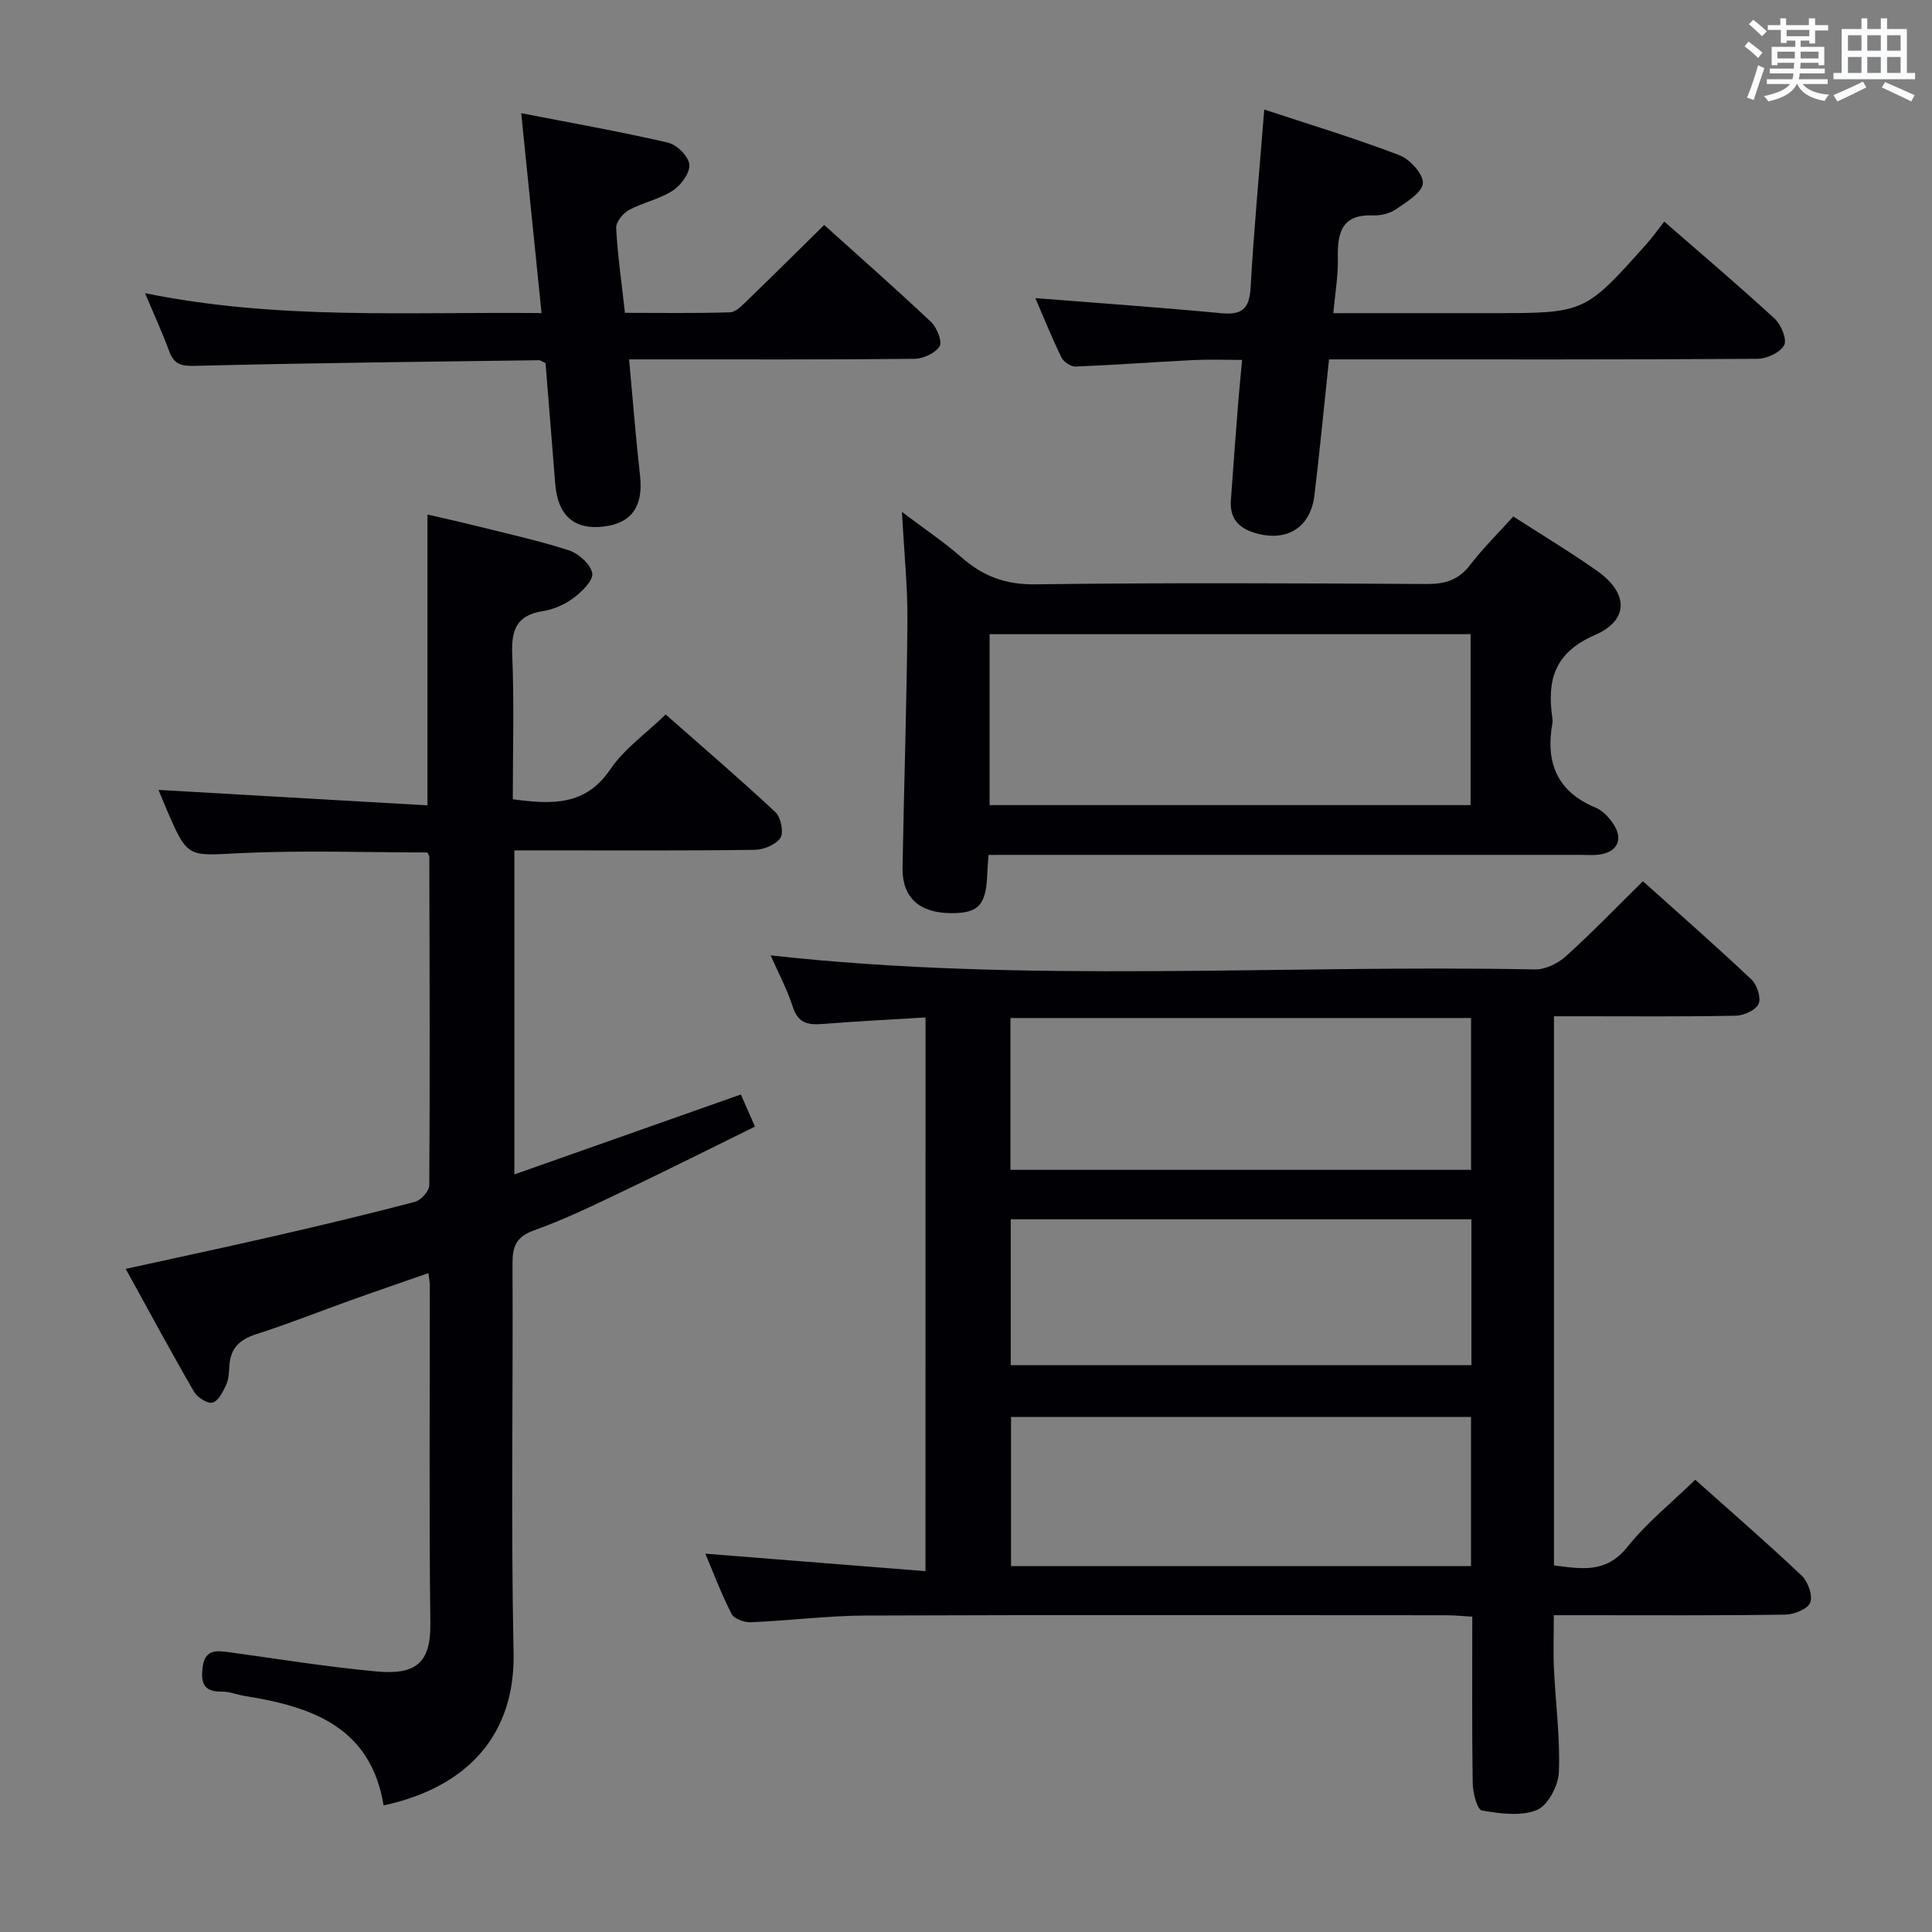 <svg enable-background="new 0 0 400 400" viewBox="0 0 400 400" xmlns="http://www.w3.org/2000/svg"><rect x="0" y="0" width="400" height="400" fill="#808080" stroke="none"/><g fill="#010105"><path d="m191.62 210.65c-7.21.44-14.32.8-21.41 1.36-2.98.23-4.99-.22-6.06-3.52-1.21-3.74-3.09-7.26-4.6-10.69 52.8 5.86 105.56 1.88 158.22 2.91 2.14.04 4.76-1.22 6.4-2.7 5.41-4.88 10.47-10.14 15.98-15.56 7.49 6.72 15.1 13.39 22.46 20.33 1.16 1.1 2.04 3.77 1.49 5.05-.55 1.29-3.03 2.42-4.69 2.46-10.66.22-21.32.12-31.99.12-1.79 0-3.57 0-5.69 0v113.69c5.57.69 10.74 1.76 15.18-3.8 4.02-5.02 9.15-9.15 14.07-13.94 7.26 6.48 14.8 13.01 22.04 19.86 1.3 1.23 2.33 4.1 1.77 5.57-.5 1.33-3.32 2.47-5.13 2.5-13.99.21-27.99.12-41.98.12-1.81 0-3.62 0-5.98 0 0 3.96-.14 7.54.03 11.11.33 7.13 1.3 14.28 1.02 21.38-.11 2.78-2.27 6.91-4.55 7.84-3.32 1.35-7.65.75-11.4.1-.95-.16-1.86-3.63-1.89-5.59-.18-11.32-.09-22.64-.09-34.54-2.01-.11-3.77-.29-5.53-.29-39.99-.02-79.97-.09-119.96.06-7.96.03-15.91 1.05-23.87 1.39-1.34.06-3.46-.69-3.98-1.7-2.11-4.09-3.73-8.44-5.45-12.5 15.18 1.2 30.15 2.39 45.58 3.62.01-38.65.01-76.2.01-114.64zm112.95.12c-31.93 0-63.6 0-95.37 0v31.43h95.37c0-10.63 0-20.88 0-31.43zm-95.25 82.59v30.88h95.24c0-10.43 0-20.51 0-30.88-31.84 0-63.41 0-95.24 0zm95.32-40.92c-32.07 0-63.72 0-95.38 0v30.2h95.38c0-10.14 0-19.92 0-30.2z"/><path d="m79.42 373.79c-2.67-16.27-14.88-20.44-28.66-22.64-1.63-.26-3.25-.95-4.87-.92-3.8.06-4.35-1.91-3.93-5.1.49-3.66 2.81-3.42 5.45-3.06 10.19 1.39 20.36 3.06 30.6 3.99 8.1.74 11.18-1.79 11.09-9.86-.28-23.33-.1-46.66-.11-70 0-.66-.14-1.31-.28-2.62-5.5 1.92-10.8 3.73-16.07 5.62-6.56 2.35-13.05 4.94-19.68 7.06-3.44 1.1-5.26 2.96-5.47 6.53-.08 1.32-.12 2.75-.66 3.91-.66 1.43-1.61 3.35-2.82 3.69-1.02.29-3.15-1.06-3.83-2.23-4.73-8.17-9.2-16.48-14.15-25.45 10.95-2.41 20.92-4.53 30.86-6.81 9.71-2.23 19.41-4.54 29.04-7.08 1.24-.33 2.94-2.23 2.95-3.41.14-22.66.06-45.33.01-67.99 0-.29-.25-.58-.42-.93-12.93 0-25.9-.48-38.82.15-10.79.53-10.77 1.1-15.09-8.91-.7-1.62-1.36-3.27-1.74-4.19 18.53 1.06 37.02 2.13 55.68 3.2 0-20.63 0-40.03 0-60.21 3.04.7 6.32 1.42 9.57 2.23 6.59 1.65 13.25 3.1 19.71 5.18 2.02.65 4.5 2.88 4.84 4.74.27 1.46-2.15 3.83-3.88 5.13-1.8 1.35-4.13 2.37-6.35 2.72-5.42.84-6.55 3.85-6.34 8.94.42 9.94.12 19.91.12 30.01 8.07 1.07 15.04 1.43 20.21-6.23 2.83-4.18 7.26-7.28 11.44-11.32 7.47 6.58 15.25 13.24 22.72 20.22 1.13 1.06 1.77 4.19 1.04 5.32-.93 1.43-3.49 2.46-5.37 2.48-14.66.2-29.33.11-44 .11-1.8 0-3.59 0-5.71 0v67.09c15.68-5.54 31.18-11.01 46.89-16.55 1 2.27 1.84 4.19 2.92 6.65-9.17 4.5-18.04 8.97-27.01 13.24-6.15 2.93-12.3 5.94-18.7 8.23-3.77 1.35-4.51 3.36-4.49 6.97.14 26.83-.34 53.67.22 80.5.35 16.82-9.38 27.82-26.91 31.6z"/><path d="m204.67 177c-.12 1.6-.22 2.57-.25 3.55-.21 6.8-1.7 8.51-7.43 8.51-6.65 0-10.24-3.24-10.13-9.47.3-16.97.87-33.93 1.01-50.9.06-7.12-.68-14.25-1.13-22.7 4.72 3.57 8.77 6.27 12.4 9.46 4.45 3.9 9.14 5.62 15.28 5.53 26.98-.36 53.96-.22 80.95-.07 3.79.02 6.59-.8 8.97-3.9 2.72-3.54 5.93-6.7 8.97-10.08 5.95 3.84 11.8 7.34 17.35 11.26 6.49 4.59 6.7 10.18-.48 13.3-8.44 3.67-9.92 9.42-8.77 17.24.05.33.06.67 0 1-1.46 8.11.92 14.17 8.96 17.49 1.43.59 2.72 1.98 3.62 3.31 2.17 3.23.9 5.91-2.92 6.41-1.31.17-2.66.05-3.99.05-38.81 0-77.62 0-116.43 0-1.83.01-3.65.01-5.98.01zm99.8-10.31c0-12.2 0-23.78 0-35.39-33.43 0-66.5 0-99.59 0v35.39z"/><path d="m112.95 75.18c-.74-.34-1.04-.6-1.34-.6-23.63.32-47.25.56-70.87 1.16-2.97.08-4.63-.09-5.7-3-1.4-3.82-3.11-7.52-5.01-12.04 27.45 5.59 54.37 3.83 82.09 4.12-1.4-13.77-2.75-27.03-4.21-41.39 10.45 2.04 20.48 3.81 30.39 6.1 1.83.42 4.27 2.85 4.42 4.54.16 1.73-1.74 4.3-3.45 5.41-2.73 1.77-6.15 2.43-9.05 4-1.24.67-2.71 2.49-2.65 3.72.3 5.62 1.11 11.22 1.82 17.57 7.25 0 14.51.12 21.76-.11 1.22-.04 2.52-1.44 3.56-2.45 5.25-5.07 10.43-10.22 15.93-15.63 7.42 6.68 14.9 13.26 22.14 20.1 1.21 1.14 2.35 4.04 1.74 5.03-.87 1.42-3.38 2.56-5.2 2.58-17.66.19-35.32.11-52.97.12-1.8 0-3.61 0-6.1 0 .77 8.35 1.37 16.2 2.26 24.03.71 6.3-1.65 9.86-7.47 10.57-6.12.75-9.54-2.22-10.08-8.77-.68-8.43-1.35-16.86-2.01-25.06z"/><path d="m214.36 61.72c13.15 1.04 25.86 1.93 38.54 3.13 4.36.41 5.78-1.03 6.03-5.36.68-12.05 1.81-24.07 2.82-36.81 9.27 3.06 18.73 5.92 27.95 9.44 2.19.83 5.06 4 4.89 5.82-.19 1.99-3.41 3.9-5.61 5.41-1.28.88-3.16 1.31-4.75 1.25-6.57-.25-7.35 3.73-7.24 8.94.07 3.57-.57 7.15-.94 11.29h31.48 1.5c19.09 0 19.1.01 31.97-14.44 1.2-1.35 2.25-2.84 3.57-4.51 8.21 7.16 15.68 13.48 22.87 20.11 1.33 1.23 2.59 4.31 1.95 5.48-.83 1.53-3.59 2.81-5.52 2.82-27.5.18-54.99.12-82.49.12-1.98 0-3.95 0-6.22 0-1.03 9.68-1.91 18.92-3.02 28.13-.81 6.72-5.72 9.69-12.14 7.85-3.58-1.02-5.42-3.06-5.16-6.81.47-6.63.97-13.25 1.49-19.88.22-2.8.51-5.6.83-9.18-3.63 0-6.87-.13-10.09.03-8.13.41-16.24 1.01-24.37 1.34-.98.04-2.48-.96-2.93-1.87-1.97-4.01-3.63-8.17-5.41-12.3z"/></g><path d="m361.2 9.6.8-1c.9.7 1.9 1.4 2.9 2.3l-.9 1.1c-1-1-2-1.8-2.8-2.4zm.5 10.6c.9-2.1 1.6-4.3 2.3-6.7.4.2.8.4 1.3.6-.7 2.1-1.5 4.3-2.2 6.6zm.4-15.2.9-.9c1 .8 2 1.6 2.8 2.4l-1 1c-.9-.9-1.8-1.7-2.7-2.5zm12.5-1.2h1.2v1.4h2.7v1.1h-2.7v2.7h-1.2v-.6h-1.8v1.3h4.9v3.8h-1.2v-.5h-3.7c0 .4-.1.9-.1 1.2h5.1v1h-5.2c0 .5-.1.9-.2 1.2h6v1h-5.2c1.1 1.3 2.9 2 5.5 2.2-.4.4-.7.8-.9 1.3-2.9-.5-4.8-1.6-5.7-3.5h-.1c-.8 1.7-2.7 2.9-5.9 3.6-.2-.4-.6-.8-.9-1.1 2.8-.6 4.6-1.4 5.4-2.5h-4.8v-1h5.3c.1-.3.2-.7.2-1.2h-4.9v-1h5c0-.4 0-.8.1-1.2h-3.5v.5h-1.2v-3.8h4.9v-1.3h-1.8v.5h-1.2v-2.7h-2.7v-1h2.6v-1.4h1.2v1.4h4.7v-1.4zm-6.6 8.3h3.6c0-.4 0-.9 0-1.4h-3.6zm1.9-4.6h4.7v-1.3h-4.7zm6.6 3.2h-3.7v1.4h3.7z" fill="#fafbfc"/><path d="m385.3 3.8h1.3v2.2h2.8v-2.2h1.3v2.2h4.1v9.1h1.7v1.3h-16.9v-1.3h1.7v-9.1h4.1v-2.2zm.4 13.1.7 1.2c-1.8.9-3.8 1.9-6 2.9-.2-.4-.5-.8-.8-1.3 2.3-1 4.3-1.9 6.1-2.8zm-3.1-6.4h2.8v-3.2h-2.8zm0 4.6h2.8v-3.3h-2.8zm4-4.6h2.8v-3.2h-2.8zm0 4.6h2.8v-3.3h-2.8zm3.7 1.9c2.1.9 4.1 1.8 6.1 2.7l-.7 1.3c-2.2-1.1-4.2-2-6.1-2.9zm3.2-9.7h-2.8v3.2h2.8zm-2.8 7.8h2.8v-3.3h-2.8z" fill="#fafbfc"/></svg>